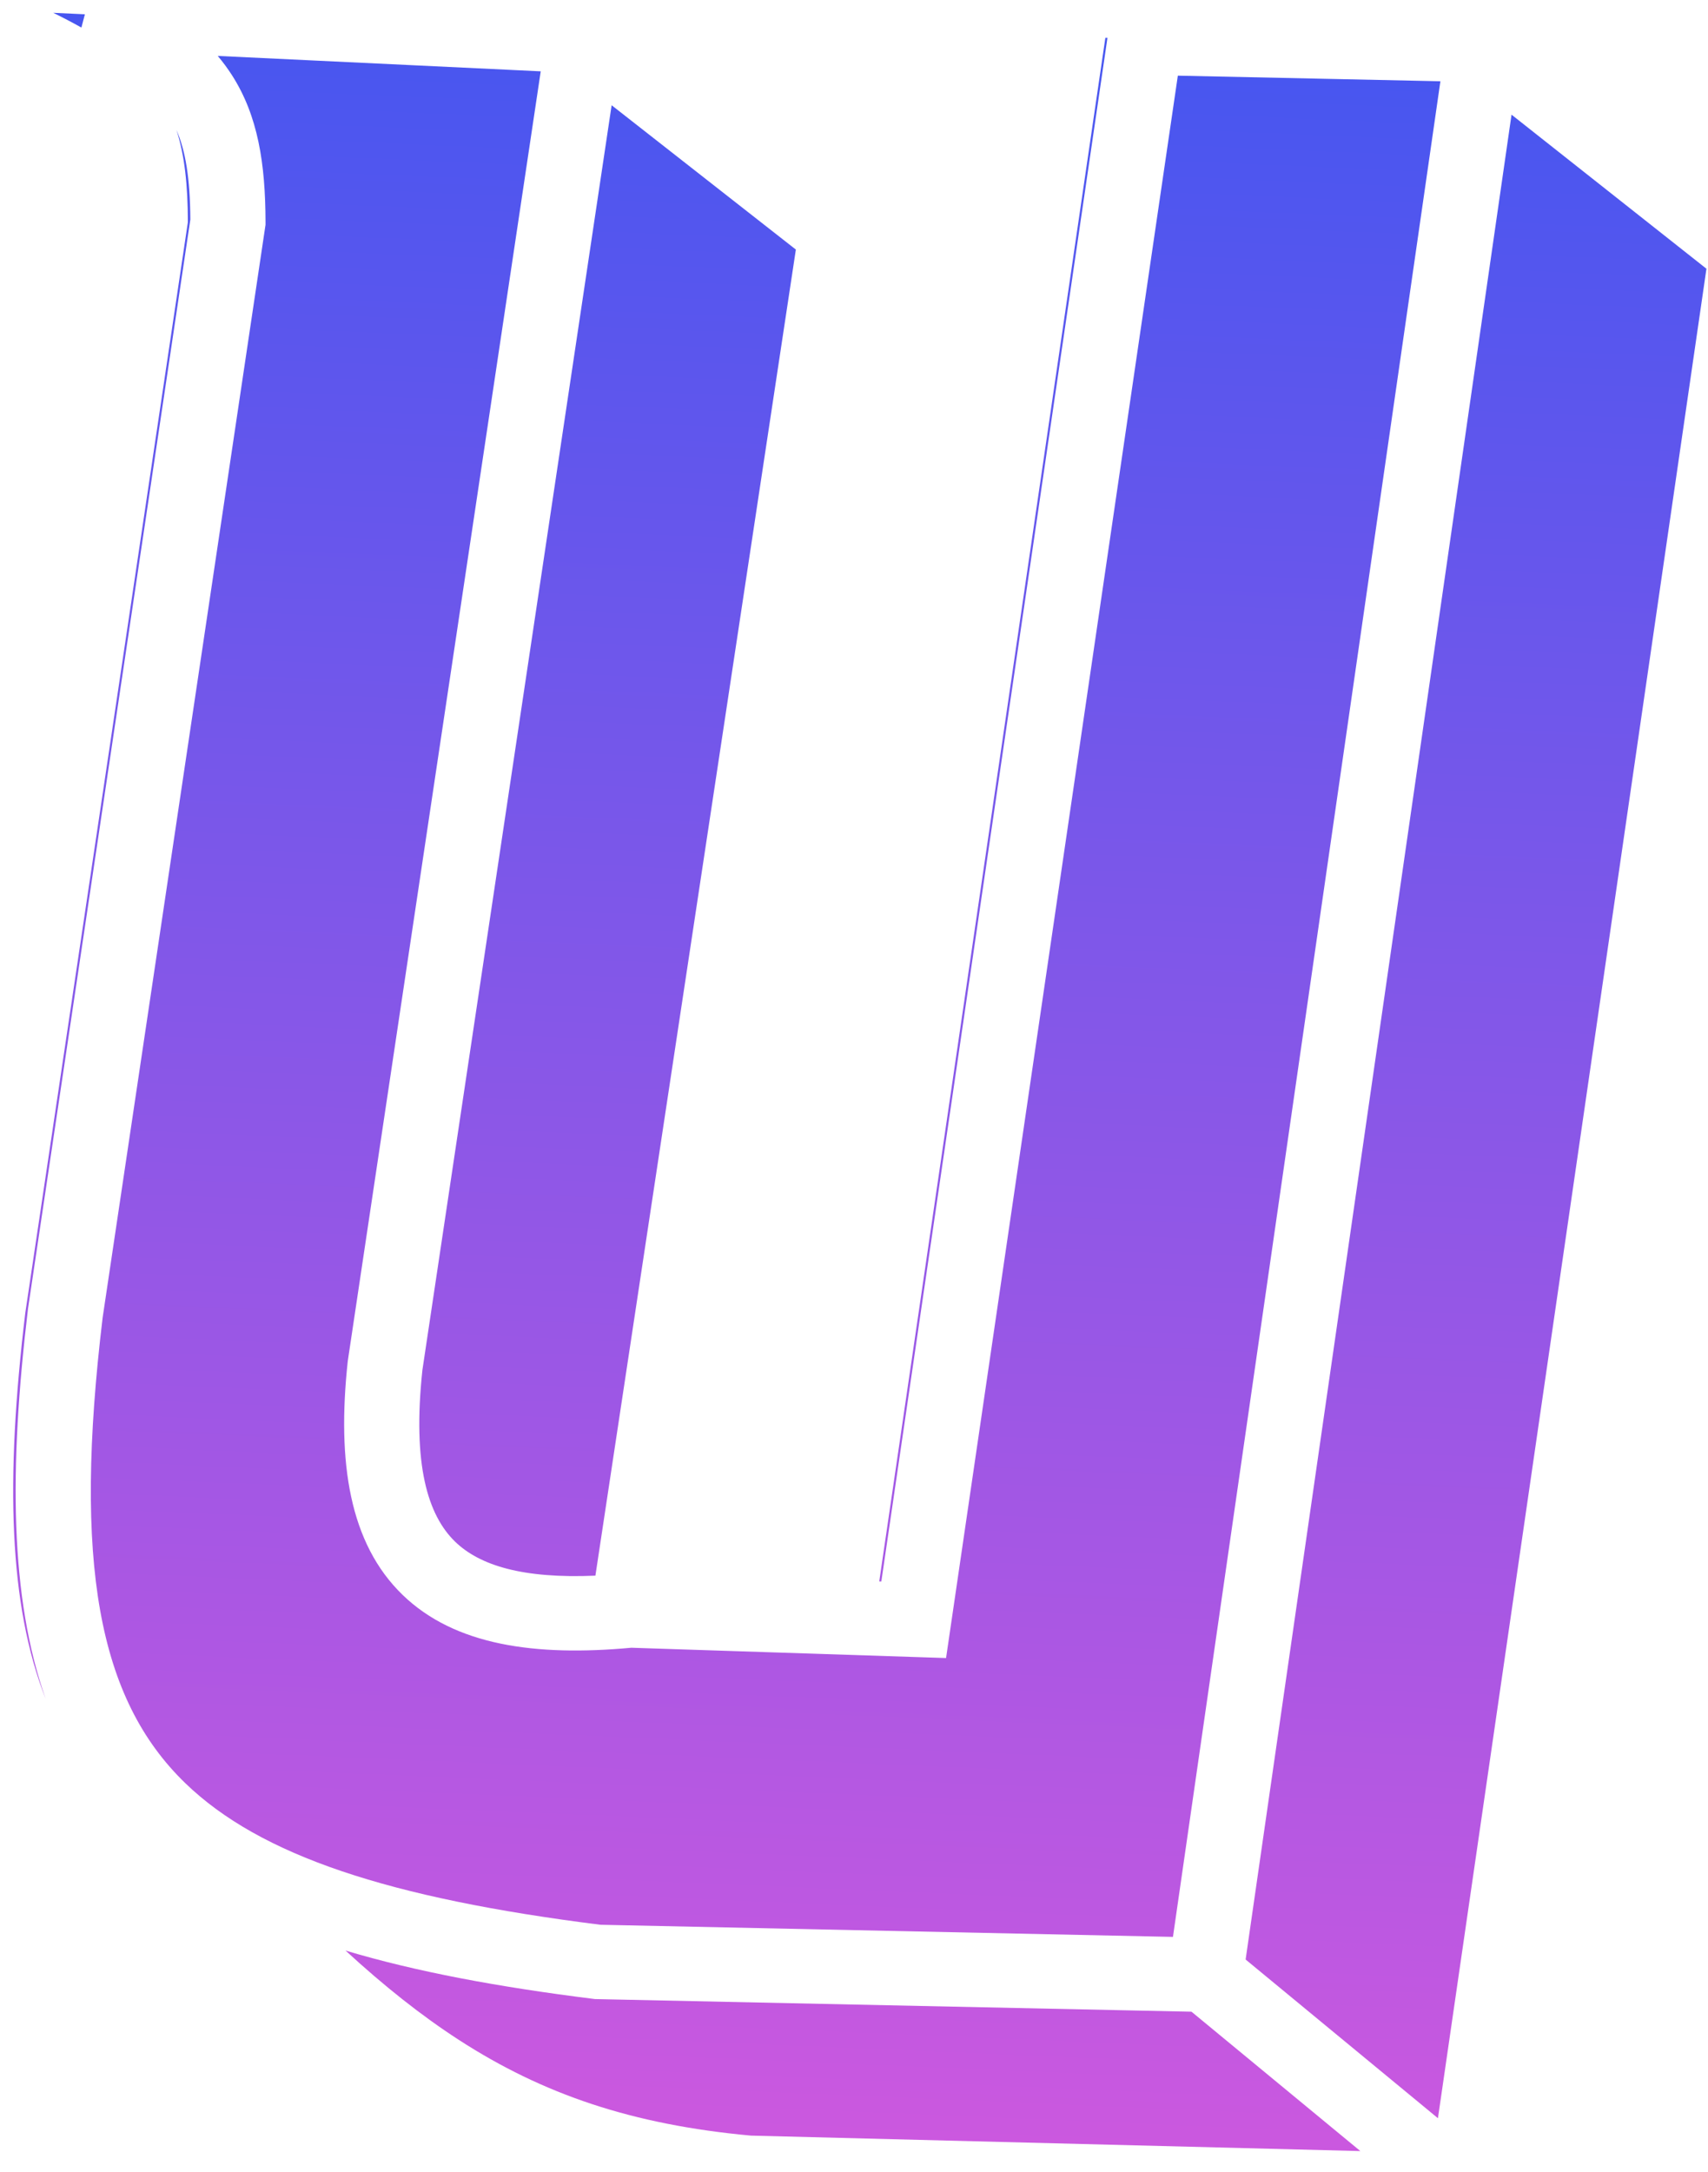 <svg width="70" height="89" viewBox="0 0 70 89" fill="none" xmlns="http://www.w3.org/2000/svg">
<path id="Subtract" fill-rule="evenodd" clip-rule="evenodd" d="M7.232 5.328C7.566 6.36 7.697 7.582 7.7 9.105L1.037 53.803C0.211 60.679 0.366 65.788 1.87 69.616C0.416 65.488 0.356 60.225 1.149 53.621L1.152 53.6L7.801 8.994C7.79 7.308 7.605 6.183 7.232 5.328ZM69.936 11.013L58.932 86.808L51.05 80.304L61.948 4.699L69.936 11.013ZM45.387 1.552L45.302 1.55L36.035 64.808L36.12 64.811L45.387 1.552ZM32.617 10.228L24.402 64.573C21.419 64.702 19.657 64.153 18.654 63.182C17.532 62.096 16.897 60.03 17.312 56.144L25.067 4.313L32.617 10.228ZM3.479 0.586L2.182 0.525C2.595 0.728 2.979 0.929 3.336 1.13L3.479 0.586ZM18.802 83.596C17.256 82.594 15.737 81.385 14.161 79.937C17.058 80.806 20.433 81.431 24.301 81.915L24.381 81.925L48.832 82.443L55.752 88.154L30.778 87.521C25.919 87.074 22.26 85.834 18.802 83.596ZM48.272 3.101L59.033 3.33L48.072 79.377L24.608 78.88C15.954 77.791 10.675 76.053 7.598 73.081C4.009 69.614 3.004 64.025 4.206 54.002L10.882 9.213L10.882 9.1C10.877 6.713 10.577 4.753 9.508 3.083C9.33 2.806 9.136 2.543 8.924 2.292L22.161 2.923L14.256 55.758L14.252 55.789C13.805 59.933 14.322 63.254 16.501 65.362C18.647 67.439 21.95 67.889 25.875 67.527L38.773 67.949L48.272 3.101Z" fill="url(#paint0_linear_2795_170)"/>
<defs>
<linearGradient id="paint0_linear_2795_170" x1="35.281" y1="0.525" x2="31.347" y2="93.19" gradientUnits="userSpaceOnUse">
<stop stop-color="#4556F0"/>
<stop offset="1" stop-color="#D458DE"/>
</linearGradient>
</defs>
</svg>

